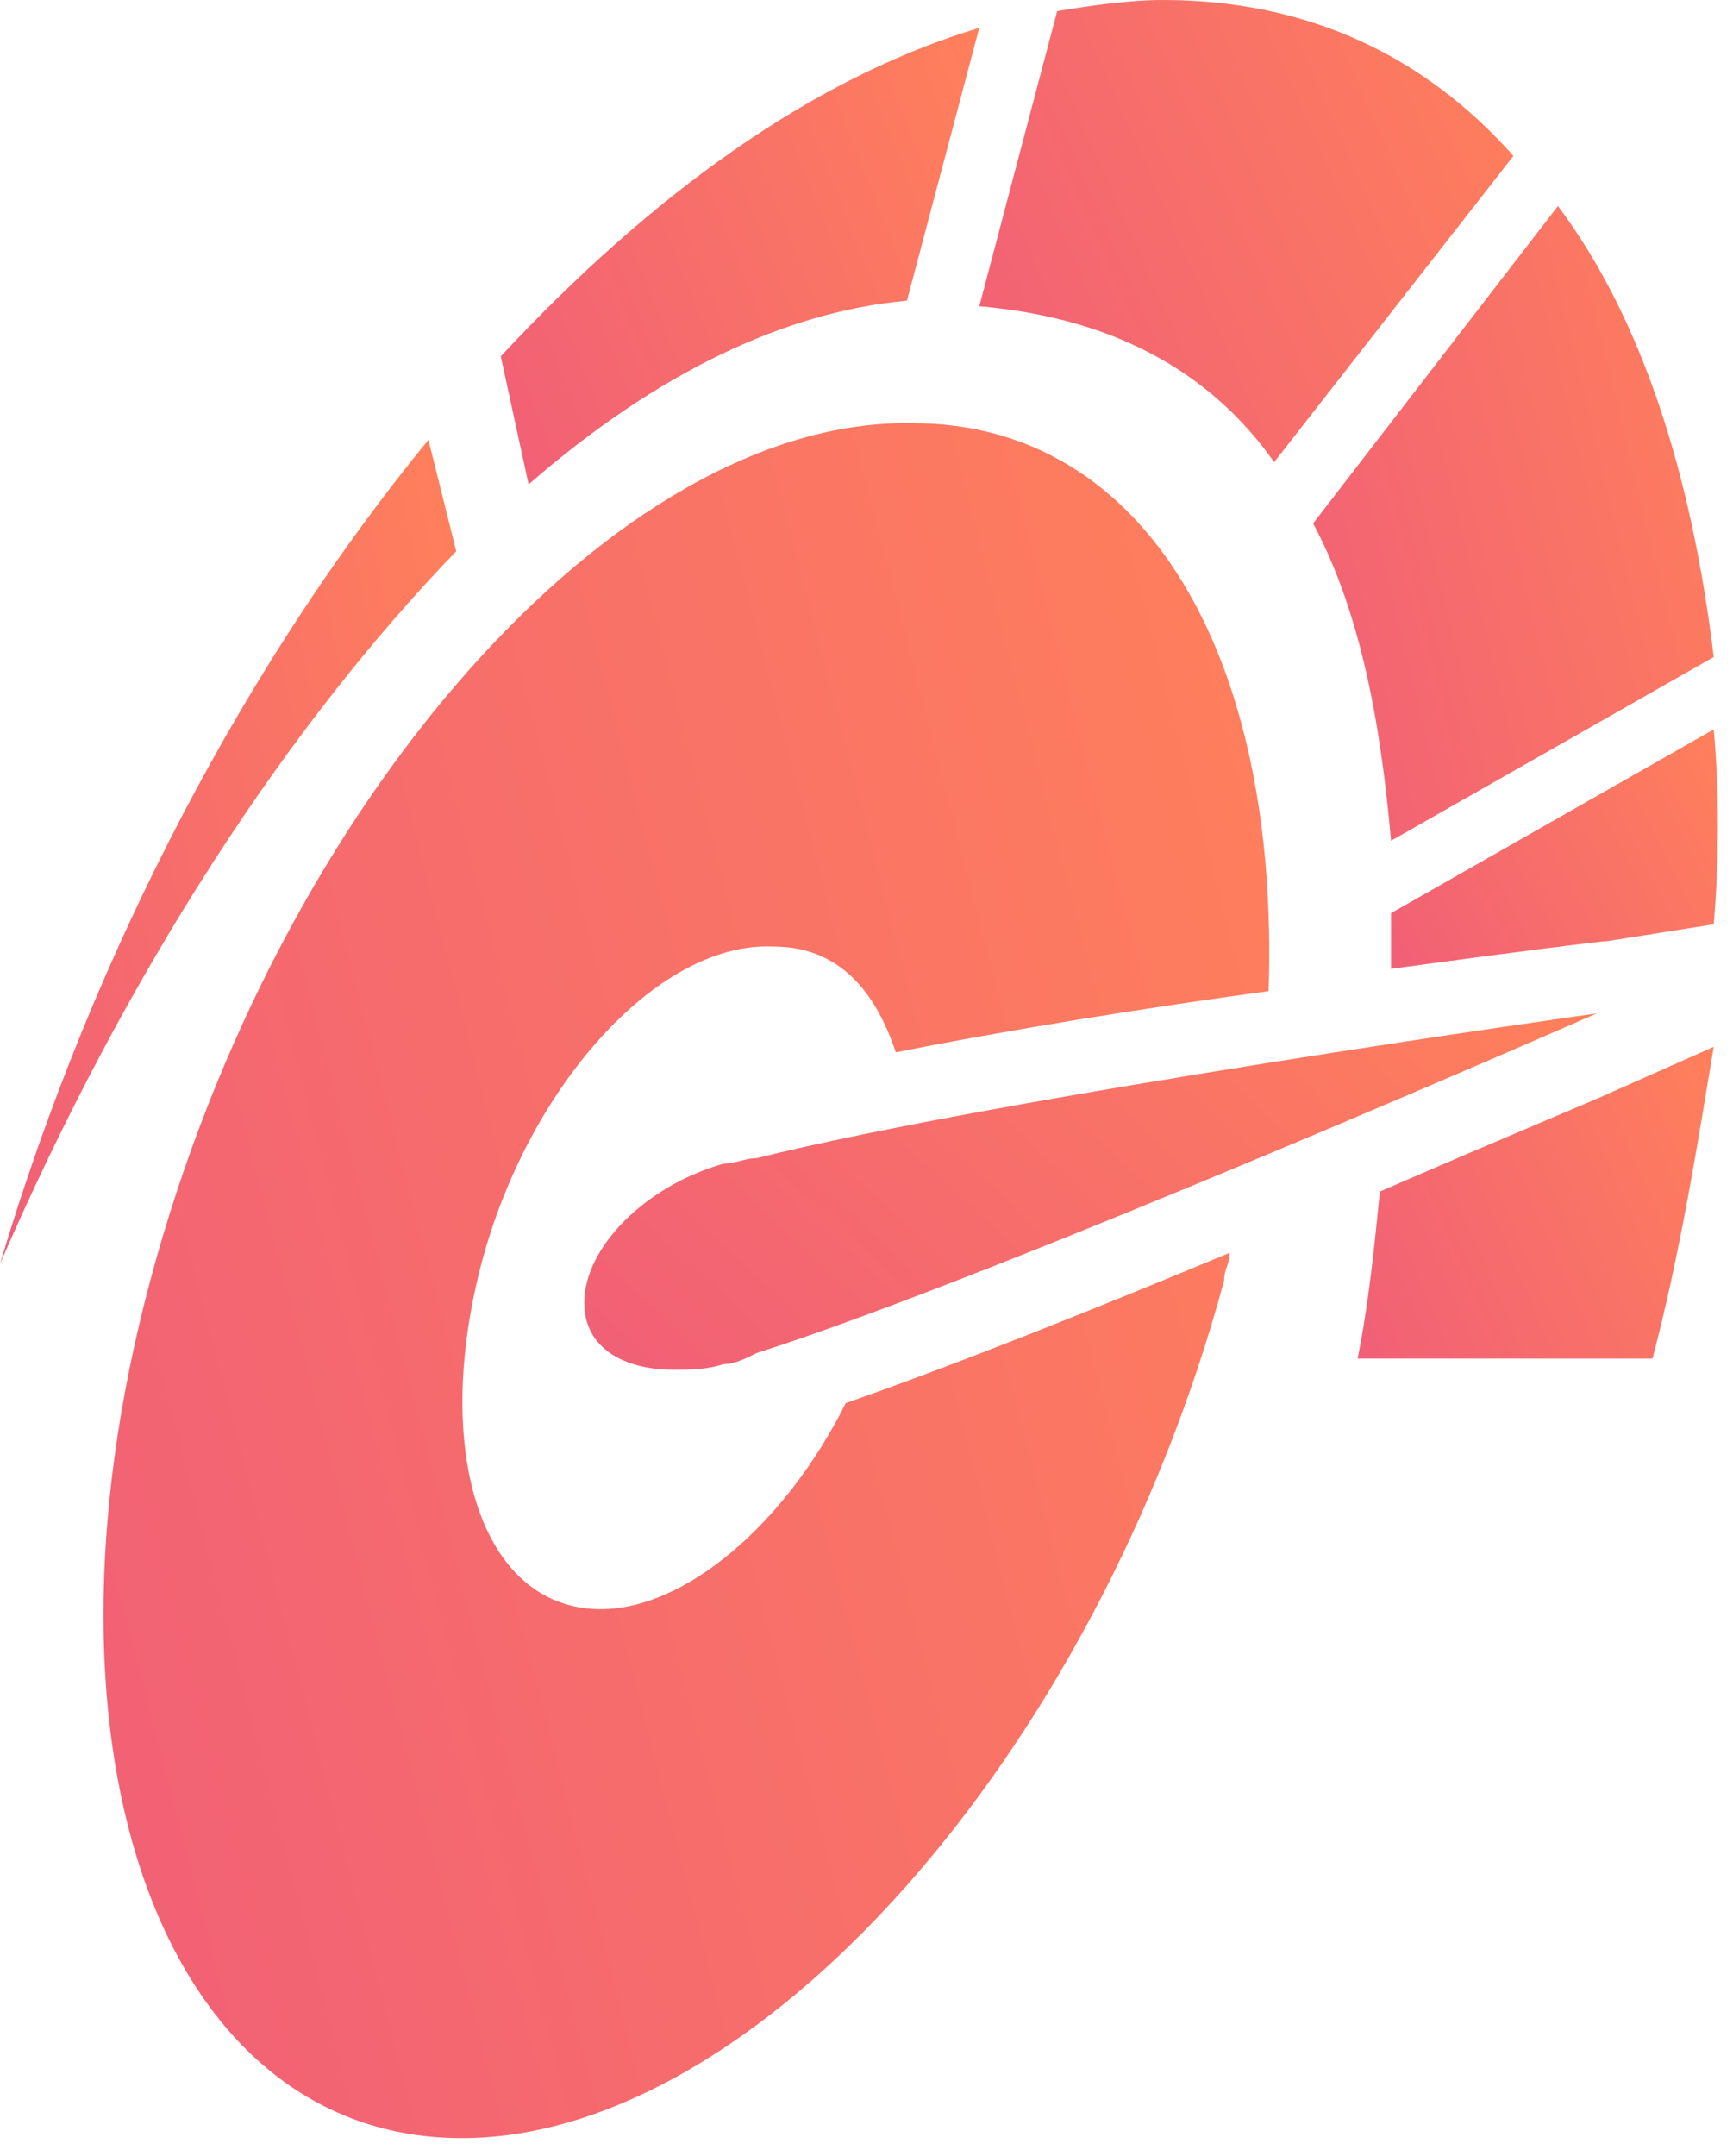 <svg width="74" height="92" viewBox="0 0 74 92" fill="none" xmlns="http://www.w3.org/2000/svg">
<path d="M41.816 13.067C47.28 13.543 51.557 15.681 54.408 19.72L64.624 6.652C60.822 2.376 55.833 0 49.656 0C48.23 0 46.567 0.238 45.142 0.475L41.816 13.067Z" fill="url(#paint0_linear_1_132)"/>
<path d="M66.525 8.791L56.071 22.333C57.971 25.897 58.922 30.411 59.397 35.876L73.177 28.035C72.227 20.195 70.088 13.542 66.525 8.791Z" fill="url(#paint1_linear_1_132)"/>
<path d="M18.294 18.769C10.691 28.035 4.039 40.39 -0 53.932C5.464 41.34 12.354 30.886 19.482 23.521L18.294 18.769Z" fill="url(#paint2_linear_1_132)"/>
<path d="M22.571 20.67C28.035 15.918 33.5 13.305 38.727 12.83L41.815 1.188C34.688 3.326 27.797 8.316 21.383 15.206L22.571 20.67Z" fill="url(#paint3_linear_1_132)"/>
<path d="M36.113 59.872C33.5 65.099 29.223 68.663 25.659 68.663C20.67 68.663 18.532 62.248 20.433 54.407C22.333 46.567 28.035 40.152 33.025 40.39C35.638 40.39 37.301 42.053 38.252 44.904C43.003 43.954 48.943 43.003 54.17 42.291C54.645 28.035 48.943 18.057 38.964 18.057C26.372 17.819 11.879 34.212 6.415 54.645C0.95 75.078 7.128 91.234 19.72 91.234C32.312 91.234 46.805 74.84 52.269 54.645C52.269 54.17 52.507 53.932 52.507 53.457C46.805 55.833 40.865 58.209 36.113 59.872Z" fill="url(#paint4_linear_1_132)"/>
<path d="M68.663 40.153L73.177 39.44C73.414 36.589 73.414 33.738 73.177 31.124L59.397 38.965C59.397 39.677 59.397 40.39 59.397 41.34C64.624 40.628 68.425 40.153 68.663 40.153Z" fill="url(#paint5_linear_1_132)"/>
<path d="M68.9 46.567C68.425 46.805 64.386 48.468 58.921 50.844C58.684 53.22 58.446 55.596 57.971 57.971H70.563C71.751 53.457 72.464 48.943 73.177 44.667L68.9 46.567Z" fill="url(#paint6_linear_1_132)"/>
<path d="M30.886 49.656C27.56 50.606 24.947 53.219 24.947 55.595C24.947 57.496 26.61 58.446 28.748 58.446C29.461 58.446 30.173 58.446 30.886 58.209C31.361 58.209 31.837 57.971 32.312 57.734C42.766 54.407 68.187 43.241 68.187 43.241C68.187 43.241 42.766 46.805 32.312 49.418C31.837 49.418 31.361 49.656 30.886 49.656Z" fill="url(#paint7_linear_1_132)"/>
<defs>
<linearGradient id="paint0_linear_1_132" x1="42.485" y1="19.72" x2="68.301" y2="8.348" gradientUnits="userSpaceOnUse">
<stop stop-color="#F16076"/>
<stop offset="1" stop-color="#FF805B"/>
</linearGradient>
<linearGradient id="paint1_linear_1_132" x1="56.572" y1="35.876" x2="78.427" y2="30.619" gradientUnits="userSpaceOnUse">
<stop stop-color="#F16076"/>
<stop offset="1" stop-color="#FF805B"/>
</linearGradient>
<linearGradient id="paint2_linear_1_132" x1="0.571" y1="53.932" x2="25.779" y2="48.613" gradientUnits="userSpaceOnUse">
<stop stop-color="#F16076"/>
<stop offset="1" stop-color="#FF805B"/>
</linearGradient>
<linearGradient id="paint3_linear_1_132" x1="21.982" y1="20.67" x2="45.797" y2="11.158" gradientUnits="userSpaceOnUse">
<stop stop-color="#F16076"/>
<stop offset="1" stop-color="#FF805B"/>
</linearGradient>
<linearGradient id="paint4_linear_1_132" x1="5.878" y1="91.234" x2="68.924" y2="74.901" gradientUnits="userSpaceOnUse">
<stop stop-color="#F16076"/>
<stop offset="1" stop-color="#FF805B"/>
</linearGradient>
<linearGradient id="paint5_linear_1_132" x1="59.806" y1="41.34" x2="74.651" y2="33.616" gradientUnits="userSpaceOnUse">
<stop stop-color="#F16076"/>
<stop offset="1" stop-color="#FF805B"/>
</linearGradient>
<linearGradient id="paint6_linear_1_132" x1="58.417" y1="57.971" x2="75.694" y2="50.452" gradientUnits="userSpaceOnUse">
<stop stop-color="#F16076"/>
<stop offset="1" stop-color="#FF805B"/>
</linearGradient>
<linearGradient id="paint7_linear_1_132" x1="26.215" y1="58.446" x2="53.11" y2="29.319" gradientUnits="userSpaceOnUse">
<stop stop-color="#F16076"/>
<stop offset="1" stop-color="#FF805B"/>
</linearGradient>
</defs>
</svg>
